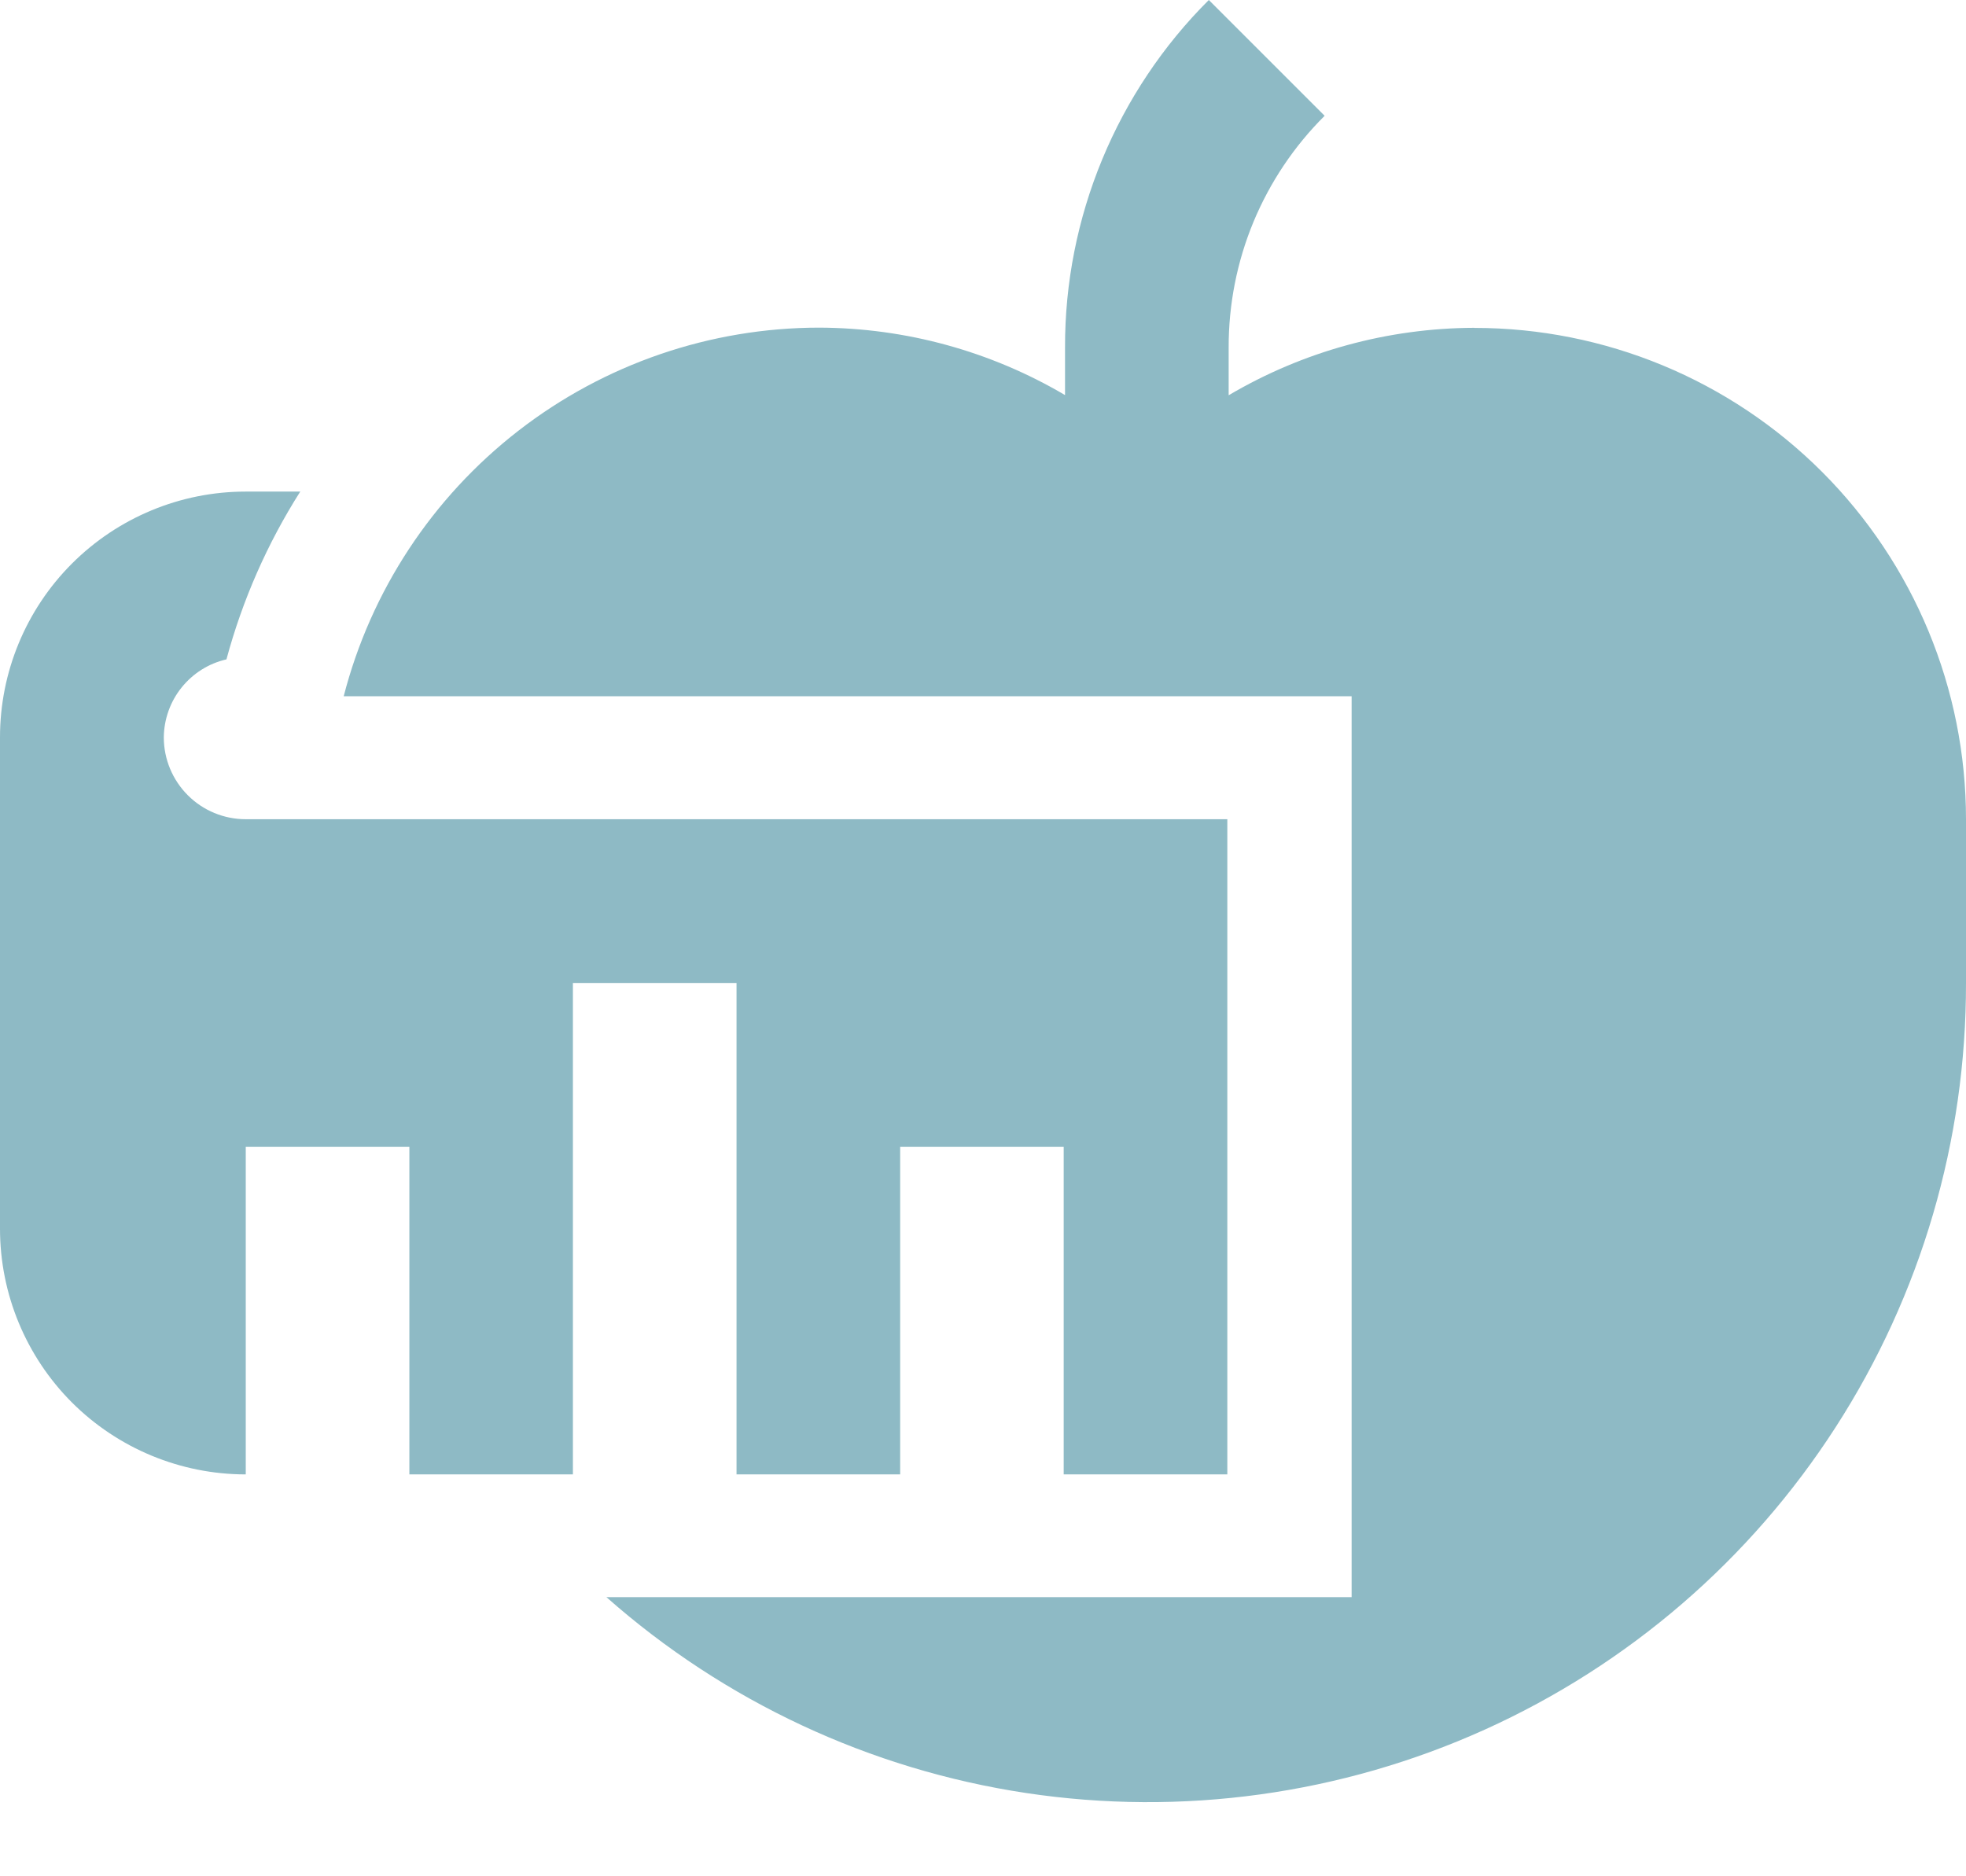 <svg width="22" height="21" viewBox="0 0 22 21" fill="none" xmlns="http://www.w3.org/2000/svg">
<path d="M16.499 3.669C15.531 3.672 14.582 3.932 13.749 4.424V3.889C13.748 3.407 13.842 2.93 14.026 2.485C14.211 2.04 14.481 1.636 14.823 1.296L13.527 0C13.015 0.51 12.61 1.117 12.334 1.784C12.058 2.451 11.916 3.167 11.918 3.889V4.422C11.084 3.93 10.134 3.67 9.166 3.667C7.948 3.668 6.764 4.074 5.801 4.821C4.838 5.568 4.15 6.613 3.846 7.793H15.125V17.876H6.786C8.107 19.044 9.738 19.805 11.482 20.068C13.226 20.331 15.009 20.084 16.616 19.358C18.223 18.632 19.586 17.457 20.541 15.974C21.497 14.492 22.003 12.765 22 11.001V9.17C22 7.712 21.42 6.313 20.389 5.281C19.358 4.25 17.959 3.67 16.5 3.67L16.499 3.669Z" fill="#8EBAC5"/>
<path d="M2.75 9.169C2.507 9.169 2.274 9.073 2.102 8.901C1.93 8.729 1.833 8.496 1.833 8.253C1.835 8.05 1.905 7.853 2.032 7.695C2.16 7.536 2.336 7.425 2.534 7.38C2.713 6.716 2.991 6.083 3.36 5.502H2.749C2.02 5.502 1.321 5.792 0.805 6.308C0.29 6.823 -2.21641e-08 7.523 0 8.252V13.752C0 14.482 0.29 15.181 0.805 15.697C1.321 16.212 2.021 16.502 2.75 16.502V12.836H4.581V16.502H6.411V11.002H8.242V16.502H10.073V12.836H11.903V16.502H13.734V9.169H2.75Z" fill="#8EBAC5"/>
</svg>
